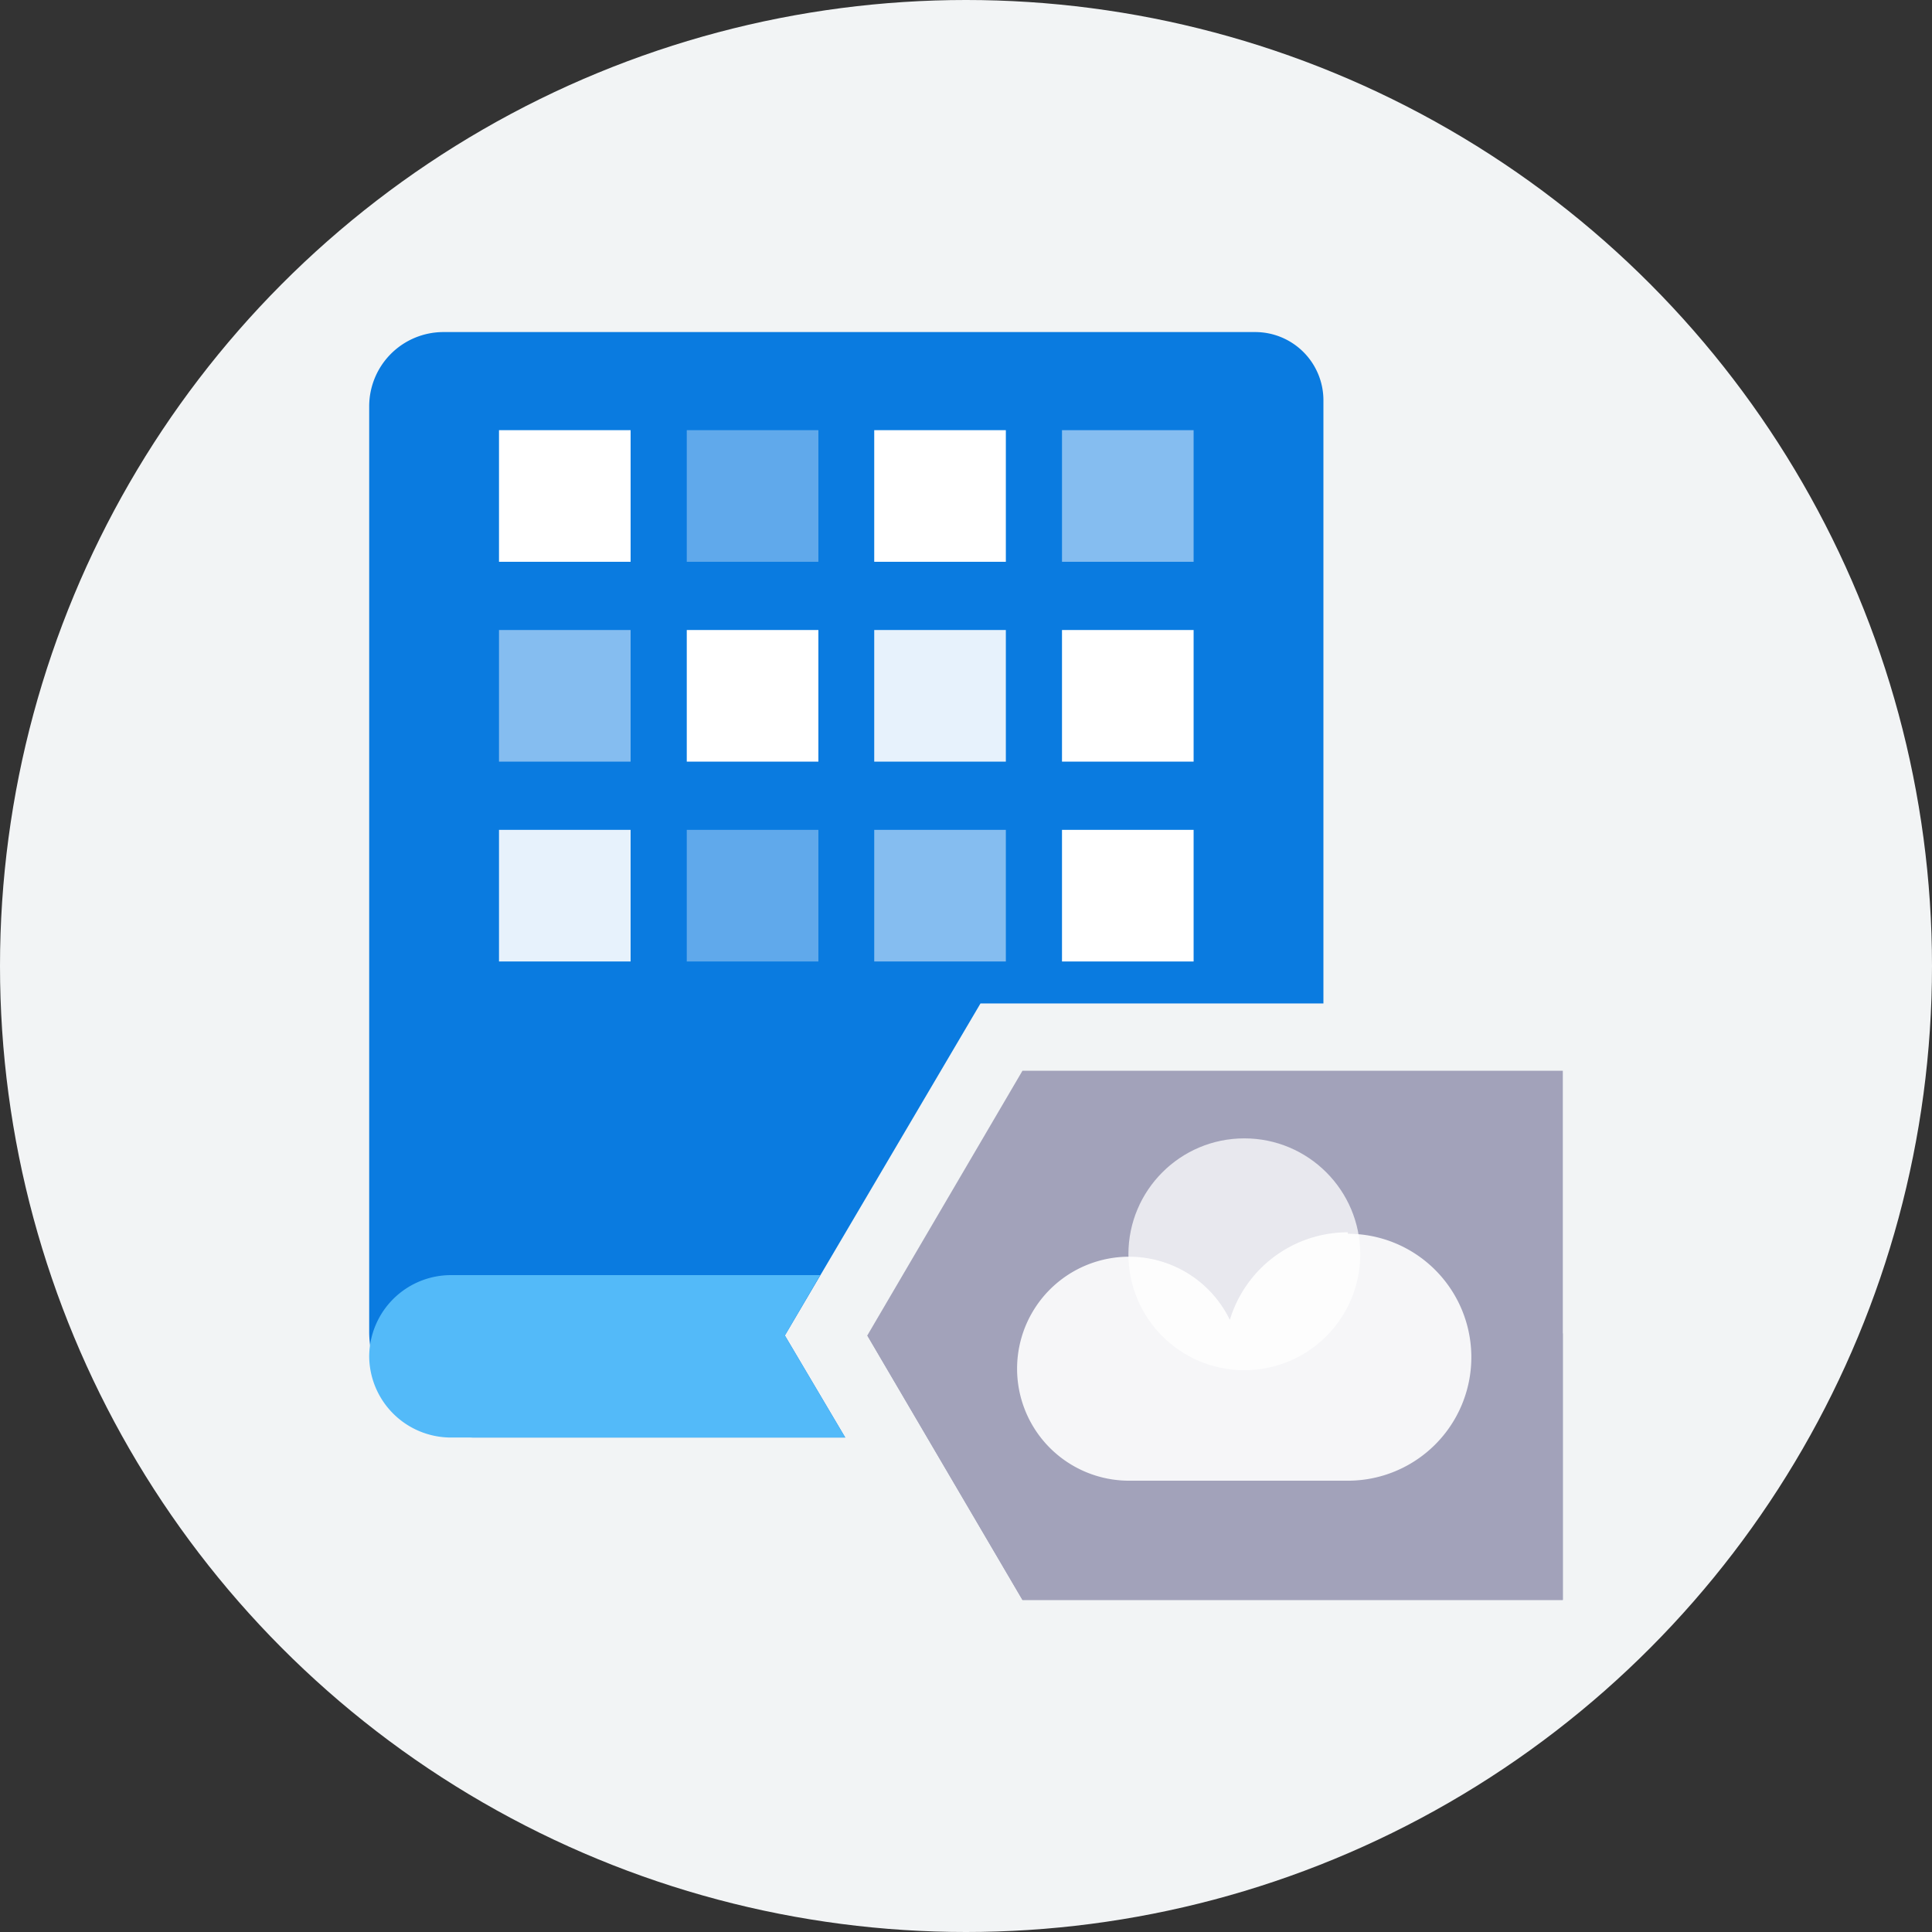 <svg xmlns="http://www.w3.org/2000/svg" viewBox="0 0 64 64"><rect x="0" y="0" width="64" height="64" fill="#333333" stroke="none"/><defs><style>.cls-1{isolation:isolate;}.cls-2{fill:#f2f4f5;}.cls-3{fill:#0a7be0;}.cls-4{fill:#53baf9;}.cls-5,.cls-6{fill:#a2a2ba;}.cls-6{mix-blend-mode:multiply;}.cls-10,.cls-11,.cls-7,.cls-8,.cls-9{fill:#fff;}.cls-7{opacity:0.9;}.cls-8{opacity:0.75;}.cls-10{opacity:0.35;}.cls-11{opacity:0.5;}</style></defs><title>【icon】插件管理-导出</title><g class="cls-1"><g id="图层_1" data-name="图层 1"><circle class="cls-2" cx="32" cy="32" r="32"/><path class="cls-3" d="M26,44.24l6.48-11H43.84V13.26A2.26,2.26,0,0,0,41.58,11H14.69a2.46,2.46,0,0,0-2.46,2.46V44.12a3.51,3.51,0,0,0,3.51,3.5H28Z"/><path class="cls-4" d="M26,44.24l1.17-2H14.93a2.71,2.71,0,0,0-2.7,2.69h0a2.71,2.71,0,0,0,2.7,2.69H28Z"/><polygon class="cls-5" points="33.87 53 28.73 44.24 33.87 35.47 51.77 35.47 51.77 53 33.87 53"/><polygon class="cls-6" points="33.87 53 28.73 44.24 51.77 44.17 51.77 53 33.87 53"/><path class="cls-7" d="M44.65,40.82a4.09,4.09,0,0,0-3.91,2.9,3.71,3.71,0,1,0-3.33,5.33c1.62,0,5.57,0,7.24,0a4.09,4.09,0,1,0,0-8.18Z"/><circle class="cls-8" cx="41.22" cy="41.55" r="3.84"/><rect class="cls-9" x="16.53" y="14.25" width="4.36" height="4.36"/><rect class="cls-10" x="22.75" y="14.25" width="4.36" height="4.36"/><rect class="cls-9" x="28.96" y="14.25" width="4.36" height="4.36"/><rect class="cls-11" x="35.18" y="14.25" width="4.36" height="4.36"/><rect class="cls-11" x="16.53" y="20.87" width="4.36" height="4.36"/><rect class="cls-9" x="22.75" y="20.87" width="4.36" height="4.36"/><rect class="cls-7" x="28.96" y="20.87" width="4.36" height="4.36"/><rect class="cls-9" x="35.18" y="20.87" width="4.36" height="4.36"/><rect class="cls-7" x="16.53" y="27.49" width="4.36" height="4.36"/><rect class="cls-10" x="22.75" y="27.49" width="4.36" height="4.36"/><rect class="cls-11" x="28.96" y="27.49" width="4.36" height="4.36"/><rect class="cls-9" x="35.18" y="27.49" width="4.36" height="4.36"/></g></g></svg>
